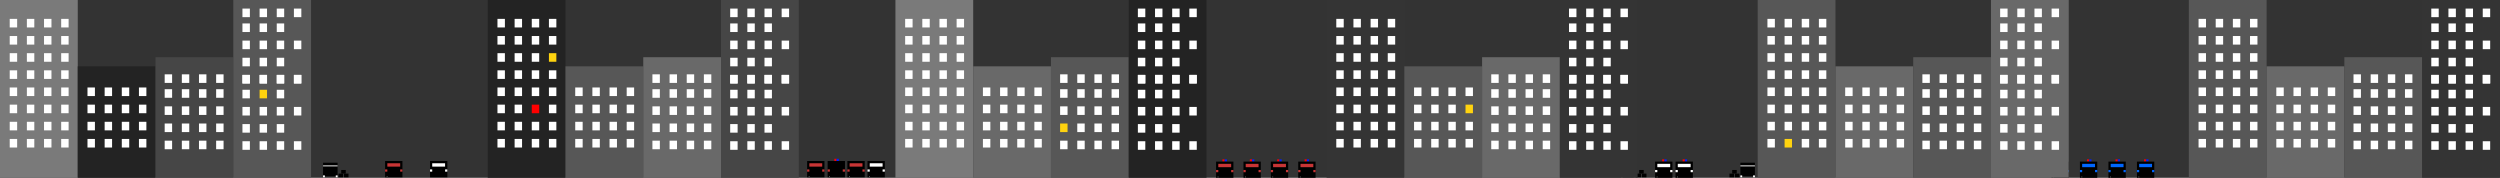 <svg width="14185" height="1009" viewBox="0 0 14185 1009" fill="none" xmlns="http://www.w3.org/2000/svg">
<rect x="0" y="0" width="14185" height="1009" fill="#333333" stroke="none"/>
<rect x="2449.29" y="999.321" width="3.172" height="3.172" fill="white"/>
<rect x="2185.05" y="913.687" width="98.321" height="91.978" fill="black"/>
<rect x="2440" y="913.687" width="98.321" height="91.978" fill="black"/>
<rect x="2185.05" y="961.262" width="12.687" height="12.687" fill="#C83535"/>
<rect x="2194.57" y="999.321" width="3.172" height="3.172" fill="white"/>
<rect x="2270.69" y="961.262" width="12.687" height="12.687" fill="#C83535"/>
<rect x="2197.74" y="926.373" width="72.948" height="19.03" fill="#C83535"/>
<rect x="4579.66" y="913.687" width="98.321" height="91.978" fill="black"/>
<rect x="4579.66" y="961.262" width="12.687" height="12.687" fill="#C83535"/>
<rect x="4589.17" y="999.321" width="3.172" height="3.172" fill="white"/>
<rect x="4665.29" y="961.262" width="12.687" height="12.687" fill="#C83535"/>
<rect x="4592.34" y="926.373" width="72.948" height="19.03" fill="#C83535"/>
<rect x="4708.69" y="926.373" width="72.948" height="19.03" fill="#C83535"/>
<rect x="4696" y="913.687" width="98.321" height="91.978" fill="black"/>
<rect x="4696" y="961.262" width="12.687" height="12.687" fill="#C83535"/>
<rect x="4734.06" y="901" width="12.687" height="12.687" fill="#FF0000"/>
<rect x="6936.06" y="904.172" width="12.687" height="12.687" fill="#FF0000"/>
<rect x="7091.47" y="904.172" width="12.687" height="12.687" fill="#FF0000"/>
<rect x="7246.88" y="904.172" width="12.687" height="12.687" fill="#FF0000"/>
<rect x="7402.29" y="904.172" width="12.687" height="12.687" fill="#FF0000"/>
<rect x="9431.29" y="904.172" width="12.687" height="12.687" fill="#FF0000"/>
<rect x="9547.22" y="904.172" width="12.687" height="12.687" fill="#FF0000"/>
<rect x="11680" y="904.172" width="12.687" height="12.687" fill="#FF0000"/>
<rect x="11841.7" y="904.172" width="12.687" height="12.687" fill="#FF0000"/>
<rect x="12003.5" y="904.172" width="12.687" height="12.687" fill="#FF0000"/>
<rect x="12165.3" y="904.172" width="12.687" height="12.687" fill="#FF0000"/>
<rect x="4705.51" y="999.321" width="3.172" height="3.172" fill="white"/>
<rect x="4781.63" y="961.262" width="12.687" height="12.687" fill="#C83535"/>
<rect x="4746.75" y="901" width="12.687" height="12.687" fill="#0022FF"/>
<rect x="6948.75" y="904.172" width="12.687" height="12.687" fill="#0022FF"/>
<rect x="7104.16" y="904.172" width="12.687" height="12.687" fill="#0022FF"/>
<rect x="7259.57" y="904.172" width="12.687" height="12.687" fill="#0022FF"/>
<rect x="7414.98" y="904.172" width="12.687" height="12.687" fill="#0022FF"/>
<rect x="9443.97" y="904.172" width="12.687" height="12.687" fill="#0022FF"/>
<rect x="9559.91" y="904.172" width="12.687" height="12.687" fill="#0022FF"/>
<rect x="11692.7" y="904.172" width="12.687" height="12.687" fill="#0022FF"/>
<rect x="11854.4" y="904.172" width="12.687" height="12.687" fill="#0022FF"/>
<rect x="12016.2" y="904.172" width="12.687" height="12.687" fill="#0022FF"/>
<rect x="12177.9" y="904.172" width="12.687" height="12.687" fill="#0022FF"/>
<rect x="4808.02" y="913.687" width="98.321" height="91.978" fill="black"/>
<rect x="4808.02" y="961.262" width="12.687" height="12.687" fill="#C83535"/>
<rect x="4817.53" y="999.321" width="3.172" height="3.172" fill="white"/>
<rect x="4893.65" y="961.262" width="12.687" height="12.687" fill="#C83535"/>
<rect x="4820.7" y="926.373" width="72.948" height="19.03" fill="#C83535"/>
<rect x="4922.2" y="913.687" width="98.321" height="91.978" fill="black"/>
<rect x="4922.2" y="961.262" width="12.687" height="12.687" fill="white"/>
<rect x="4931.71" y="999.321" width="3.172" height="3.172" fill="white"/>
<rect x="5007.83" y="961.262" width="12.687" height="12.687" fill="white"/>
<rect x="4934.88" y="926.373" width="72.948" height="19.03" fill="white"/>
<rect x="6900" y="916.858" width="98.321" height="91.978" fill="black"/>
<rect x="6900" y="964.433" width="12.687" height="12.687" fill="#C83535"/>
<rect x="6909.52" y="1002.49" width="3.172" height="3.172" fill="white"/>
<rect x="6985.64" y="964.433" width="12.687" height="12.687" fill="#C83535"/>
<rect x="6912.69" y="929.545" width="72.948" height="19.03" fill="#C83535"/>
<rect x="7055.41" y="916.858" width="98.321" height="91.978" fill="black"/>
<rect x="7055.41" y="964.433" width="12.687" height="12.687" fill="#C83535"/>
<rect x="7064.93" y="1002.49" width="3.172" height="3.172" fill="white"/>
<rect x="7141.05" y="964.433" width="12.687" height="12.687" fill="#C83535"/>
<rect x="7068.1" y="929.545" width="72.948" height="19.03" fill="#C83535"/>
<rect x="7210.82" y="916.858" width="98.321" height="91.978" fill="black"/>
<rect x="7210.82" y="964.433" width="12.687" height="12.687" fill="#C83535"/>
<rect x="7220.34" y="1002.49" width="3.172" height="3.172" fill="white"/>
<rect x="7296.46" y="964.433" width="12.687" height="12.687" fill="#C83535"/>
<rect x="7223.51" y="929.545" width="72.948" height="19.03" fill="#C83535"/>
<rect x="7366.23" y="916.858" width="98.321" height="91.978" fill="black"/>
<rect x="7366.23" y="964.433" width="12.687" height="12.687" fill="#C83535"/>
<rect x="7375.75" y="1002.49" width="3.172" height="3.172" fill="white"/>
<rect x="7451.87" y="964.433" width="12.687" height="12.687" fill="#C83535"/>
<rect x="7378.92" y="929.545" width="72.948" height="19.03" fill="#C83535"/>
<rect x="9391.06" y="916.858" width="98.321" height="91.978" fill="black"/>
<rect x="9391.06" y="964.433" width="12.687" height="12.687" fill="white"/>
<rect x="9400.58" y="1002.49" width="3.172" height="3.172" fill="white"/>
<rect x="9476.7" y="964.433" width="12.687" height="12.687" fill="white"/>
<rect x="9403.75" y="929.545" width="72.948" height="19.03" fill="white"/>
<rect x="9507" y="916.858" width="98.321" height="91.978" fill="black"/>
<rect x="9507" y="964.433" width="12.687" height="12.687" fill="white"/>
<rect x="9516.51" y="1002.49" width="3.172" height="3.172" fill="white"/>
<rect x="9592.63" y="964.433" width="12.687" height="12.687" fill="white"/>
<rect x="9519.69" y="929.545" width="72.948" height="19.03" fill="white"/>
<rect x="11639.8" y="916.858" width="98.321" height="91.978" fill="black"/>
<rect x="11639.8" y="964.434" width="12.687" height="12.687" fill="#0066FF"/>
<rect x="11649.3" y="1002.49" width="3.172" height="3.172" fill="white"/>
<rect x="11725.4" y="964.434" width="12.687" height="12.687" fill="#0066FF"/>
<rect x="11652.5" y="929.545" width="72.948" height="19.03" fill="#0066FF"/>
<rect x="11801.5" y="916.858" width="98.321" height="91.978" fill="black"/>
<rect x="11801.5" y="964.434" width="12.687" height="12.687" fill="#0066FF"/>
<rect x="11811" y="1002.49" width="3.172" height="3.172" fill="white"/>
<rect x="11887.2" y="964.434" width="12.687" height="12.687" fill="#0066FF"/>
<rect x="11814.2" y="929.545" width="72.948" height="19.03" fill="#0066FF"/>
<rect x="11963.3" y="916.858" width="98.321" height="91.978" fill="black"/>
<rect x="11963.3" y="964.433" width="12.687" height="12.687" fill="#0066FF"/>
<rect x="11972.8" y="1002.49" width="3.172" height="3.172" fill="white"/>
<rect x="12048.9" y="964.433" width="12.687" height="12.687" fill="#0066FF"/>
<rect x="11976" y="929.545" width="72.948" height="19.03" fill="#0066FF"/>
<rect x="12125" y="916.858" width="98.321" height="91.978" fill="black"/>
<rect x="12125" y="964.434" width="12.687" height="12.687" fill="#0066FF"/>
<rect x="12134.5" y="1002.49" width="3.172" height="3.172" fill="white"/>
<rect x="12210.7" y="964.434" width="12.687" height="12.687" fill="#0066FF"/>
<rect x="12137.7" y="929.545" width="72.948" height="19.03" fill="#0066FF"/>
<rect x="2452.46" y="926.373" width="72.948" height="19.03" fill="white"/>
<rect x="1833" y="923.202" width="82.463" height="77.309" fill="black"/>
<rect x="1833" y="995.357" width="10.308" height="10.308" fill="white"/>
<rect x="1905.16" y="995.357" width="10.308" height="10.308" fill="white"/>
<rect x="1833" y="938.664" width="82.463" height="5.154" fill="white"/>
<rect x="1920.62" y="985.049" width="25.77" height="20.616" fill="black"/>
<rect x="1951.54" y="985.049" width="25.77" height="20.616" fill="black"/>
<rect x="1936.08" y="964.433" width="25.77" height="20.616" fill="black"/>
<rect width="82.463" height="77.309" transform="matrix(-1 0 0 1 9957.31 923.202)" fill="black"/>
<rect width="10.308" height="10.308" transform="matrix(-1 0 0 1 9957.31 995.357)" fill="white"/>
<rect width="10.308" height="10.308" transform="matrix(-1 0 0 1 9885.15 995.357)" fill="white"/>
<rect width="82.463" height="5.154" transform="matrix(-1 0 0 1 9957.31 938.664)" fill="white"/>
<rect width="25.77" height="20.616" transform="matrix(-1 0 0 1 9869.69 985.049)" fill="black"/>
<rect width="25.77" height="20.616" transform="matrix(-1 0 0 1 9838.77 985.049)" fill="black"/>
<rect width="25.77" height="20.616" transform="matrix(-1 0 0 1 9854.23 964.433)" fill="black"/>
<rect x="9197.59" y="923.202" width="82.463" height="77.309" fill="black"/>
<rect x="9197.59" y="995.357" width="10.308" height="10.308" fill="white"/>
<rect x="9269.75" y="995.357" width="10.308" height="10.308" fill="white"/>
<rect x="9197.59" y="938.664" width="82.463" height="5.154" fill="white"/>
<rect x="9285.21" y="985.049" width="25.77" height="20.616" fill="black"/>
<rect x="9316.13" y="985.049" width="25.77" height="20.616" fill="black"/>
<rect x="9300.67" y="964.433" width="25.77" height="20.616" fill="black"/>
<rect x="2439.78" y="961.262" width="12.687" height="12.687" fill="white"/>
<rect x="2525.41" y="961.262" width="12.687" height="12.687" fill="white"/>
<rect width="441.235" height="1009" fill="#7A7A7A"/>
<rect x="2767.45" width="441.235" height="1009" fill="#232323"/>
<rect x="5080.69" width="441.235" height="1009" fill="#7A7A7A"/>
<rect x="7526.95" width="441.235" height="1009" fill="#343434"/>
<rect x="9973.2" width="441.235" height="1009" fill="#575757"/>
<rect x="12419.5" width="441.235" height="1009" fill="#575757"/>
<rect x="441.235" y="376.347" width="441.235" height="632.653" fill="#232323"/>
<rect x="3208.69" y="376.347" width="441.235" height="632.653" fill="#575757"/>
<rect x="5521.92" y="376.347" width="441.235" height="632.653" fill="#696969"/>
<rect x="7968.18" y="376.347" width="441.235" height="632.653" fill="#575757"/>
<rect x="10414.4" y="376.347" width="441.235" height="632.653" fill="#696969"/>
<rect x="12860.7" y="376.347" width="441.235" height="632.653" fill="#696969"/>
<rect x="882.47" y="324.438" width="441.235" height="684.563" fill="#464646"/>
<rect x="3649.92" y="324.438" width="441.235" height="684.563" fill="#696969"/>
<rect x="5963.16" y="324.438" width="441.235" height="684.563" fill="#575757"/>
<rect x="8409.42" y="324.438" width="441.235" height="684.563" fill="#696969"/>
<rect x="10855.7" y="324.438" width="441.235" height="684.563" fill="#575757"/>
<rect x="13301.9" y="324.438" width="441.235" height="684.563" fill="#575757"/>
<rect x="1323.7" width="441.235" height="1009" fill="#575757"/>
<rect x="4091.15" width="441.235" height="1009" fill="#464646"/>
<rect x="6404.39" width="441.235" height="1009" fill="#232323"/>
<rect x="8850.65" width="441.235" height="1009" fill="#343434"/>
<rect x="11296.9" width="441.235" height="1009" fill="#696969"/>
<rect x="13743.2" width="441.235" height="1009" fill="#343434"/>
<rect x="55.154" y="788.383" width="42.177" height="48.666" fill="white"/>
<rect x="2822.6" y="788.383" width="42.177" height="48.666" fill="white"/>
<rect x="5135.84" y="788.383" width="42.177" height="48.666" fill="white"/>
<rect x="7582.1" y="788.383" width="42.177" height="48.666" fill="white"/>
<rect x="10028.4" y="788.383" width="42.177" height="48.666" fill="white"/>
<rect x="12474.6" y="788.383" width="42.177" height="48.666" fill="white"/>
<rect x="496.389" y="788.383" width="42.177" height="48.666" fill="white"/>
<rect x="3263.84" y="788.383" width="42.177" height="48.666" fill="white"/>
<rect x="5577.08" y="788.383" width="42.177" height="48.666" fill="white"/>
<rect x="8023.33" y="788.383" width="42.177" height="48.666" fill="white"/>
<rect x="10469.6" y="788.383" width="42.177" height="48.666" fill="white"/>
<rect x="12915.8" y="788.383" width="42.177" height="48.666" fill="white"/>
<rect x="934.379" y="798.116" width="42.177" height="48.666" fill="white"/>
<rect x="3701.83" y="798.116" width="42.177" height="48.666" fill="white"/>
<rect x="6015.07" y="798.116" width="42.177" height="48.666" fill="white"/>
<rect x="8461.33" y="798.116" width="42.177" height="48.666" fill="white"/>
<rect x="10907.6" y="798.116" width="42.177" height="48.666" fill="white"/>
<rect x="13353.8" y="798.116" width="42.177" height="48.666" fill="white"/>
<rect x="1375.61" y="801.36" width="42.177" height="48.666" fill="white"/>
<rect x="4143.06" y="801.36" width="42.177" height="48.666" fill="white"/>
<rect x="6456.3" y="801.36" width="42.177" height="48.666" fill="white"/>
<rect x="8902.56" y="801.36" width="42.177" height="48.666" fill="white"/>
<rect x="11348.8" y="801.36" width="42.177" height="48.666" fill="white"/>
<rect x="13795.1" y="801.36" width="42.177" height="48.666" fill="white"/>
<rect x="1375.61" y="425.013" width="42.177" height="48.666" fill="white"/>
<rect x="4143.06" y="425.013" width="42.177" height="48.666" fill="white"/>
<rect x="6456.3" y="425.013" width="42.177" height="48.666" fill="white"/>
<rect x="8902.56" y="425.013" width="42.177" height="48.666" fill="white"/>
<rect x="11348.8" y="425.013" width="42.177" height="48.666" fill="white"/>
<rect x="13795.1" y="425.013" width="42.177" height="48.666" fill="white"/>
<rect x="55.154" y="691.052" width="42.177" height="48.666" fill="white"/>
<rect x="2822.6" y="691.052" width="42.177" height="48.666" fill="white"/>
<rect x="5135.84" y="691.052" width="42.177" height="48.666" fill="white"/>
<rect x="7582.1" y="691.052" width="42.177" height="48.666" fill="white"/>
<rect x="10028.4" y="691.052" width="42.177" height="48.666" fill="white"/>
<rect x="12474.6" y="691.052" width="42.177" height="48.666" fill="white"/>
<rect x="496.389" y="691.052" width="42.177" height="48.666" fill="white"/>
<rect x="3263.84" y="691.052" width="42.177" height="48.666" fill="white"/>
<rect x="5577.08" y="691.052" width="42.177" height="48.666" fill="white"/>
<rect x="8023.33" y="691.052" width="42.177" height="48.666" fill="white"/>
<rect x="10469.6" y="691.052" width="42.177" height="48.666" fill="white"/>
<rect x="12915.8" y="691.052" width="42.177" height="48.666" fill="white"/>
<rect x="934.379" y="700.785" width="42.177" height="48.666" fill="white"/>
<rect x="3701.83" y="700.785" width="42.177" height="48.666" fill="white"/>
<rect x="6015.07" y="700.785" width="42.177" height="48.666" fill="#FFD30F"/>
<rect x="8461.33" y="700.785" width="42.177" height="48.666" fill="white"/>
<rect x="10907.6" y="700.785" width="42.177" height="48.666" fill="white"/>
<rect x="13353.8" y="700.785" width="42.177" height="48.666" fill="white"/>
<rect x="1375.61" y="704.029" width="42.177" height="48.666" fill="white"/>
<rect x="4143.06" y="704.029" width="42.177" height="48.666" fill="white"/>
<rect x="6456.3" y="704.029" width="42.177" height="48.666" fill="white"/>
<rect x="8902.56" y="704.029" width="42.177" height="48.666" fill="white"/>
<rect x="11348.8" y="704.029" width="42.177" height="48.666" fill="white"/>
<rect x="13795.1" y="704.029" width="42.177" height="48.666" fill="white"/>
<rect x="1375.61" y="327.682" width="42.177" height="48.666" fill="white"/>
<rect x="4143.06" y="327.682" width="42.177" height="48.666" fill="white"/>
<rect x="6456.3" y="327.682" width="42.177" height="48.666" fill="white"/>
<rect x="8902.56" y="327.682" width="42.177" height="48.666" fill="white"/>
<rect x="11348.8" y="327.682" width="42.177" height="48.666" fill="white"/>
<rect x="13795.1" y="327.682" width="42.177" height="48.666" fill="white"/>
<rect x="55.154" y="593.72" width="42.177" height="48.666" fill="white"/>
<rect x="2822.6" y="593.72" width="42.177" height="48.666" fill="white"/>
<rect x="5135.84" y="593.72" width="42.177" height="48.666" fill="white"/>
<rect x="7582.1" y="593.72" width="42.177" height="48.666" fill="white"/>
<rect x="10028.4" y="593.72" width="42.177" height="48.666" fill="white"/>
<rect x="12474.6" y="593.72" width="42.177" height="48.666" fill="white"/>
<rect x="496.389" y="593.72" width="42.177" height="48.666" fill="white"/>
<rect x="3263.84" y="593.72" width="42.177" height="48.666" fill="white"/>
<rect x="5577.08" y="593.72" width="42.177" height="48.666" fill="white"/>
<rect x="8023.33" y="593.72" width="42.177" height="48.666" fill="white"/>
<rect x="10469.6" y="593.72" width="42.177" height="48.666" fill="white"/>
<rect x="12915.8" y="593.72" width="42.177" height="48.666" fill="white"/>
<rect x="934.379" y="603.453" width="42.177" height="48.666" fill="white"/>
<rect x="3701.83" y="603.453" width="42.177" height="48.666" fill="white"/>
<rect x="6015.07" y="603.453" width="42.177" height="48.666" fill="white"/>
<rect x="8461.33" y="603.453" width="42.177" height="48.666" fill="white"/>
<rect x="10907.6" y="603.453" width="42.177" height="48.666" fill="white"/>
<rect x="13353.8" y="603.453" width="42.177" height="48.666" fill="white"/>
<rect x="1375.61" y="606.698" width="42.177" height="48.666" fill="white"/>
<rect x="4143.06" y="606.698" width="42.177" height="48.666" fill="white"/>
<rect x="6456.3" y="606.698" width="42.177" height="48.666" fill="white"/>
<rect x="8902.56" y="606.698" width="42.177" height="48.666" fill="white"/>
<rect x="11348.8" y="606.698" width="42.177" height="48.666" fill="white"/>
<rect x="13795.1" y="606.698" width="42.177" height="48.666" fill="white"/>
<rect x="1375.61" y="230.351" width="42.177" height="48.666" fill="white"/>
<rect x="4143.06" y="230.351" width="42.177" height="48.666" fill="white"/>
<rect x="6456.3" y="230.351" width="42.177" height="48.666" fill="white"/>
<rect x="8902.56" y="230.351" width="42.177" height="48.666" fill="white"/>
<rect x="11348.8" y="230.351" width="42.177" height="48.666" fill="white"/>
<rect x="13795.1" y="230.351" width="42.177" height="48.666" fill="white"/>
<rect x="55.154" y="496.389" width="42.177" height="48.666" fill="white"/>
<rect x="2822.6" y="496.389" width="42.177" height="48.666" fill="white"/>
<rect x="5135.84" y="496.389" width="42.177" height="48.666" fill="white"/>
<rect x="7582.1" y="496.389" width="42.177" height="48.666" fill="white"/>
<rect x="10028.4" y="496.389" width="42.177" height="48.666" fill="white"/>
<rect x="12474.6" y="496.389" width="42.177" height="48.666" fill="white"/>
<rect x="496.389" y="496.389" width="42.177" height="48.666" fill="white"/>
<rect x="3263.84" y="496.389" width="42.177" height="48.666" fill="white"/>
<rect x="5577.08" y="496.389" width="42.177" height="48.666" fill="white"/>
<rect x="8023.33" y="496.389" width="42.177" height="48.666" fill="white"/>
<rect x="10469.6" y="496.389" width="42.177" height="48.666" fill="white"/>
<rect x="12915.8" y="496.389" width="42.177" height="48.666" fill="white"/>
<rect x="934.379" y="506.122" width="42.177" height="48.666" fill="white"/>
<rect x="3701.83" y="506.122" width="42.177" height="48.666" fill="white"/>
<rect x="6015.07" y="506.122" width="42.177" height="48.666" fill="white"/>
<rect x="8461.33" y="506.122" width="42.177" height="48.666" fill="white"/>
<rect x="10907.6" y="506.122" width="42.177" height="48.666" fill="white"/>
<rect x="13353.8" y="506.122" width="42.177" height="48.666" fill="white"/>
<rect x="1375.61" y="509.367" width="42.177" height="48.666" fill="white"/>
<rect x="4143.06" y="509.367" width="42.177" height="48.666" fill="white"/>
<rect x="6456.3" y="509.367" width="42.177" height="48.666" fill="white"/>
<rect x="8902.56" y="509.367" width="42.177" height="48.666" fill="white"/>
<rect x="11348.8" y="509.367" width="42.177" height="48.666" fill="white"/>
<rect x="13795.1" y="509.367" width="42.177" height="48.666" fill="white"/>
<rect x="1375.61" y="133.019" width="42.177" height="48.666" fill="white"/>
<rect x="4143.06" y="133.019" width="42.177" height="48.666" fill="white"/>
<rect x="6456.3" y="133.019" width="42.177" height="48.666" fill="white"/>
<rect x="8902.56" y="133.019" width="42.177" height="48.666" fill="white"/>
<rect x="11348.8" y="133.019" width="42.177" height="48.666" fill="white"/>
<rect x="13795.1" y="133.019" width="42.177" height="48.666" fill="white"/>
<rect x="934.379" y="421.769" width="42.177" height="48.666" fill="white"/>
<rect x="3701.83" y="421.769" width="42.177" height="48.666" fill="white"/>
<rect x="6015.07" y="421.769" width="42.177" height="48.666" fill="white"/>
<rect x="8461.33" y="421.769" width="42.177" height="48.666" fill="white"/>
<rect x="10907.6" y="421.769" width="42.177" height="48.666" fill="white"/>
<rect x="13353.8" y="421.769" width="42.177" height="48.666" fill="white"/>
<rect x="1375.61" y="425.013" width="42.177" height="48.666" fill="white"/>
<rect x="4143.06" y="425.013" width="42.177" height="48.666" fill="white"/>
<rect x="6456.3" y="425.013" width="42.177" height="48.666" fill="white"/>
<rect x="8902.56" y="425.013" width="42.177" height="48.666" fill="white"/>
<rect x="11348.8" y="425.013" width="42.177" height="48.666" fill="white"/>
<rect x="13795.1" y="425.013" width="42.177" height="48.666" fill="white"/>
<rect x="1375.61" y="48.666" width="42.177" height="48.666" fill="white"/>
<rect x="4143.06" y="48.666" width="42.177" height="48.666" fill="white"/>
<rect x="6456.3" y="48.666" width="42.177" height="48.666" fill="white"/>
<rect x="8902.56" y="48.666" width="42.177" height="48.666" fill="white"/>
<rect x="11348.8" y="48.666" width="42.177" height="48.666" fill="white"/>
<rect x="13795.1" y="48.666" width="42.177" height="48.666" fill="white"/>
<rect x="55.154" y="399.058" width="42.177" height="48.666" fill="white"/>
<rect x="2822.6" y="399.058" width="42.177" height="48.666" fill="white"/>
<rect x="5135.84" y="399.058" width="42.177" height="48.666" fill="white"/>
<rect x="7582.1" y="399.058" width="42.177" height="48.666" fill="white"/>
<rect x="10028.4" y="399.058" width="42.177" height="48.666" fill="white"/>
<rect x="12474.6" y="399.058" width="42.177" height="48.666" fill="white"/>
<rect x="55.154" y="301.727" width="42.177" height="48.666" fill="white"/>
<rect x="2822.6" y="301.727" width="42.177" height="48.666" fill="white"/>
<rect x="5135.84" y="301.727" width="42.177" height="48.666" fill="white"/>
<rect x="7582.1" y="301.727" width="42.177" height="48.666" fill="white"/>
<rect x="10028.4" y="301.727" width="42.177" height="48.666" fill="white"/>
<rect x="12474.6" y="301.727" width="42.177" height="48.666" fill="white"/>
<rect x="55.154" y="204.396" width="42.177" height="48.666" fill="white"/>
<rect x="2822.6" y="204.396" width="42.177" height="48.666" fill="white"/>
<rect x="5135.84" y="204.396" width="42.177" height="48.666" fill="white"/>
<rect x="7582.1" y="204.396" width="42.177" height="48.666" fill="white"/>
<rect x="10028.4" y="204.396" width="42.177" height="48.666" fill="white"/>
<rect x="12474.6" y="204.396" width="42.177" height="48.666" fill="white"/>
<rect x="55.154" y="107.064" width="42.177" height="48.666" fill="white"/>
<rect x="2822.6" y="107.064" width="42.177" height="48.666" fill="white"/>
<rect x="5135.84" y="107.064" width="42.177" height="48.666" fill="white"/>
<rect x="7582.1" y="107.064" width="42.177" height="48.666" fill="white"/>
<rect x="10028.4" y="107.064" width="42.177" height="48.666" fill="white"/>
<rect x="12474.6" y="107.064" width="42.177" height="48.666" fill="white"/>
<rect x="152.486" y="788.383" width="42.177" height="48.666" fill="white"/>
<rect x="2919.94" y="788.383" width="42.177" height="48.666" fill="white"/>
<rect x="5233.17" y="788.383" width="42.177" height="48.666" fill="white"/>
<rect x="7679.43" y="788.383" width="42.177" height="48.666" fill="white"/>
<rect x="10125.7" y="788.383" width="42.177" height="48.666" fill="#FFD30F"/>
<rect x="12571.9" y="788.383" width="42.177" height="48.666" fill="white"/>
<rect x="593.721" y="788.383" width="42.177" height="48.666" fill="white"/>
<rect x="3361.17" y="788.383" width="42.177" height="48.666" fill="white"/>
<rect x="5674.41" y="788.383" width="42.177" height="48.666" fill="white"/>
<rect x="8120.67" y="788.383" width="42.177" height="48.666" fill="white"/>
<rect x="10566.9" y="788.383" width="42.177" height="48.666" fill="white"/>
<rect x="13013.2" y="788.383" width="42.177" height="48.666" fill="white"/>
<rect x="1031.71" y="798.116" width="42.177" height="48.666" fill="white"/>
<rect x="3799.16" y="798.116" width="42.177" height="48.666" fill="white"/>
<rect x="6112.4" y="798.116" width="42.177" height="48.666" fill="white"/>
<rect x="8558.66" y="798.116" width="42.177" height="48.666" fill="white"/>
<rect x="11004.9" y="798.116" width="42.177" height="48.666" fill="white"/>
<rect x="13451.2" y="798.116" width="42.177" height="48.666" fill="white"/>
<rect x="1472.95" y="801.36" width="42.177" height="48.666" fill="white"/>
<rect x="4240.4" y="801.36" width="42.177" height="48.666" fill="white"/>
<rect x="6553.63" y="801.36" width="42.177" height="48.666" fill="white"/>
<rect x="8999.89" y="801.36" width="42.177" height="48.666" fill="white"/>
<rect x="11446.1" y="801.36" width="42.177" height="48.666" fill="white"/>
<rect x="13892.4" y="801.36" width="42.177" height="48.666" fill="white"/>
<rect x="1472.95" y="425.013" width="42.177" height="48.666" fill="white"/>
<rect x="4240.4" y="425.013" width="42.177" height="48.666" fill="white"/>
<rect x="6553.63" y="425.013" width="42.177" height="48.666" fill="white"/>
<rect x="8999.89" y="425.013" width="42.177" height="48.666" fill="white"/>
<rect x="11446.1" y="425.013" width="42.177" height="48.666" fill="white"/>
<rect x="13892.4" y="425.013" width="42.177" height="48.666" fill="white"/>
<rect x="152.486" y="691.052" width="42.177" height="48.666" fill="white"/>
<rect x="2919.94" y="691.052" width="42.177" height="48.666" fill="white"/>
<rect x="5233.17" y="691.052" width="42.177" height="48.666" fill="white"/>
<rect x="7679.43" y="691.052" width="42.177" height="48.666" fill="white"/>
<rect x="10125.7" y="691.052" width="42.177" height="48.666" fill="white"/>
<rect x="12571.9" y="691.052" width="42.177" height="48.666" fill="white"/>
<rect x="593.721" y="691.052" width="42.177" height="48.666" fill="white"/>
<rect x="3361.17" y="691.052" width="42.177" height="48.666" fill="white"/>
<rect x="5674.41" y="691.052" width="42.177" height="48.666" fill="white"/>
<rect x="8120.67" y="691.052" width="42.177" height="48.666" fill="white"/>
<rect x="10566.9" y="691.052" width="42.177" height="48.666" fill="white"/>
<rect x="13013.2" y="691.052" width="42.177" height="48.666" fill="white"/>
<rect x="1031.71" y="700.785" width="42.177" height="48.666" fill="white"/>
<rect x="3799.16" y="700.785" width="42.177" height="48.666" fill="white"/>
<rect x="6112.4" y="700.785" width="42.177" height="48.666" fill="white"/>
<rect x="8558.66" y="700.785" width="42.177" height="48.666" fill="white"/>
<rect x="11004.9" y="700.785" width="42.177" height="48.666" fill="white"/>
<rect x="13451.2" y="700.785" width="42.177" height="48.666" fill="white"/>
<rect x="1472.95" y="704.029" width="42.177" height="48.666" fill="white"/>
<rect x="4240.4" y="704.029" width="42.177" height="48.666" fill="white"/>
<rect x="6553.63" y="704.029" width="42.177" height="48.666" fill="white"/>
<rect x="8999.89" y="704.029" width="42.177" height="48.666" fill="white"/>
<rect x="11446.1" y="704.029" width="42.177" height="48.666" fill="white"/>
<rect x="13892.4" y="704.029" width="42.177" height="48.666" fill="white"/>
<rect x="1472.95" y="327.682" width="42.177" height="48.666" fill="white"/>
<rect x="4240.4" y="327.682" width="42.177" height="48.666" fill="white"/>
<rect x="6553.63" y="327.682" width="42.177" height="48.666" fill="white"/>
<rect x="8999.89" y="327.682" width="42.177" height="48.666" fill="white"/>
<rect x="11446.1" y="327.682" width="42.177" height="48.666" fill="white"/>
<rect x="13892.4" y="327.682" width="42.177" height="48.666" fill="white"/>
<rect x="152.486" y="593.72" width="42.177" height="48.666" fill="white"/>
<rect x="2919.94" y="593.72" width="42.177" height="48.666" fill="white"/>
<rect x="5233.17" y="593.72" width="42.177" height="48.666" fill="white"/>
<rect x="7679.43" y="593.72" width="42.177" height="48.666" fill="white"/>
<rect x="10125.7" y="593.72" width="42.177" height="48.666" fill="white"/>
<rect x="12571.9" y="593.72" width="42.177" height="48.666" fill="white"/>
<rect x="593.721" y="593.72" width="42.177" height="48.666" fill="white"/>
<rect x="3361.17" y="593.72" width="42.177" height="48.666" fill="white"/>
<rect x="5674.41" y="593.72" width="42.177" height="48.666" fill="white"/>
<rect x="8120.67" y="593.72" width="42.177" height="48.666" fill="white"/>
<rect x="10566.9" y="593.72" width="42.177" height="48.666" fill="white"/>
<rect x="13013.2" y="593.72" width="42.177" height="48.666" fill="white"/>
<rect x="1031.71" y="603.453" width="42.177" height="48.666" fill="white"/>
<rect x="3799.16" y="603.453" width="42.177" height="48.666" fill="white"/>
<rect x="6112.4" y="603.453" width="42.177" height="48.666" fill="white"/>
<rect x="8558.66" y="603.453" width="42.177" height="48.666" fill="white"/>
<rect x="11004.9" y="603.453" width="42.177" height="48.666" fill="white"/>
<rect x="13451.2" y="603.453" width="42.177" height="48.666" fill="white"/>
<rect x="1472.95" y="606.698" width="42.177" height="48.666" fill="white"/>
<rect x="4240.4" y="606.698" width="42.177" height="48.666" fill="white"/>
<rect x="6553.63" y="606.698" width="42.177" height="48.666" fill="white"/>
<rect x="8999.89" y="606.698" width="42.177" height="48.666" fill="white"/>
<rect x="11446.1" y="606.698" width="42.177" height="48.666" fill="white"/>
<rect x="13892.4" y="606.698" width="42.177" height="48.666" fill="white"/>
<rect x="1472.95" y="230.351" width="42.177" height="48.666" fill="white"/>
<rect x="4240.4" y="230.351" width="42.177" height="48.666" fill="white"/>
<rect x="6553.63" y="230.351" width="42.177" height="48.666" fill="white"/>
<rect x="8999.89" y="230.351" width="42.177" height="48.666" fill="white"/>
<rect x="11446.1" y="230.351" width="42.177" height="48.666" fill="white"/>
<rect x="13892.4" y="230.351" width="42.177" height="48.666" fill="white"/>
<rect x="152.486" y="496.389" width="42.177" height="48.666" fill="white"/>
<rect x="2919.94" y="496.389" width="42.177" height="48.666" fill="white"/>
<rect x="5233.17" y="496.389" width="42.177" height="48.666" fill="white"/>
<rect x="7679.43" y="496.389" width="42.177" height="48.666" fill="white"/>
<rect x="10125.7" y="496.389" width="42.177" height="48.666" fill="white"/>
<rect x="12571.9" y="496.389" width="42.177" height="48.666" fill="white"/>
<rect x="593.721" y="496.389" width="42.177" height="48.666" fill="white"/>
<rect x="3361.17" y="496.389" width="42.177" height="48.666" fill="white"/>
<rect x="5674.41" y="496.389" width="42.177" height="48.666" fill="white"/>
<rect x="8120.67" y="496.389" width="42.177" height="48.666" fill="white"/>
<rect x="10566.9" y="496.389" width="42.177" height="48.666" fill="white"/>
<rect x="13013.2" y="496.389" width="42.177" height="48.666" fill="white"/>
<rect x="1031.71" y="506.122" width="42.177" height="48.666" fill="white"/>
<rect x="3799.16" y="506.122" width="42.177" height="48.666" fill="white"/>
<rect x="6112.4" y="506.122" width="42.177" height="48.666" fill="white"/>
<rect x="8558.66" y="506.122" width="42.177" height="48.666" fill="white"/>
<rect x="11004.9" y="506.122" width="42.177" height="48.666" fill="white"/>
<rect x="13451.2" y="506.122" width="42.177" height="48.666" fill="white"/>
<rect x="1472.95" y="509.367" width="42.177" height="48.666" fill="#FFD30F"/>
<rect x="4240.4" y="509.367" width="42.177" height="48.666" fill="white"/>
<rect x="6553.63" y="509.367" width="42.177" height="48.666" fill="white"/>
<rect x="8999.89" y="509.367" width="42.177" height="48.666" fill="white"/>
<rect x="11446.1" y="509.367" width="42.177" height="48.666" fill="white"/>
<rect x="13892.4" y="509.367" width="42.177" height="48.666" fill="white"/>
<rect x="1472.95" y="133.019" width="42.177" height="48.666" fill="white"/>
<rect x="4240.4" y="133.019" width="42.177" height="48.666" fill="white"/>
<rect x="6553.63" y="133.019" width="42.177" height="48.666" fill="white"/>
<rect x="8999.89" y="133.019" width="42.177" height="48.666" fill="white"/>
<rect x="11446.1" y="133.019" width="42.177" height="48.666" fill="white"/>
<rect x="13892.4" y="133.019" width="42.177" height="48.666" fill="white"/>
<rect x="1031.71" y="421.769" width="42.177" height="48.666" fill="white"/>
<rect x="3799.16" y="421.769" width="42.177" height="48.666" fill="white"/>
<rect x="6112.4" y="421.769" width="42.177" height="48.666" fill="white"/>
<rect x="8558.66" y="421.769" width="42.177" height="48.666" fill="white"/>
<rect x="11004.9" y="421.769" width="42.177" height="48.666" fill="white"/>
<rect x="13451.2" y="421.769" width="42.177" height="48.666" fill="white"/>
<rect x="1472.95" y="425.013" width="42.177" height="48.666" fill="white"/>
<rect x="4240.4" y="425.013" width="42.177" height="48.666" fill="white"/>
<rect x="6553.63" y="425.013" width="42.177" height="48.666" fill="white"/>
<rect x="8999.89" y="425.013" width="42.177" height="48.666" fill="white"/>
<rect x="11446.1" y="425.013" width="42.177" height="48.666" fill="white"/>
<rect x="13892.4" y="425.013" width="42.177" height="48.666" fill="white"/>
<rect x="1472.95" y="48.666" width="42.177" height="48.666" fill="white"/>
<rect x="4240.4" y="48.666" width="42.177" height="48.666" fill="white"/>
<rect x="6553.63" y="48.666" width="42.177" height="48.666" fill="white"/>
<rect x="8999.89" y="48.666" width="42.177" height="48.666" fill="white"/>
<rect x="11446.1" y="48.666" width="42.177" height="48.666" fill="white"/>
<rect x="13892.4" y="48.666" width="42.177" height="48.666" fill="white"/>
<rect x="152.486" y="399.058" width="42.177" height="48.666" fill="white"/>
<rect x="2919.94" y="399.058" width="42.177" height="48.666" fill="white"/>
<rect x="5233.17" y="399.058" width="42.177" height="48.666" fill="white"/>
<rect x="7679.43" y="399.058" width="42.177" height="48.666" fill="white"/>
<rect x="10125.7" y="399.058" width="42.177" height="48.666" fill="white"/>
<rect x="12571.9" y="399.058" width="42.177" height="48.666" fill="white"/>
<rect x="152.486" y="301.727" width="42.177" height="48.666" fill="white"/>
<rect x="2919.94" y="301.727" width="42.177" height="48.666" fill="white"/>
<rect x="5233.17" y="301.727" width="42.177" height="48.666" fill="white"/>
<rect x="7679.43" y="301.727" width="42.177" height="48.666" fill="white"/>
<rect x="10125.7" y="301.727" width="42.177" height="48.666" fill="white"/>
<rect x="12571.9" y="301.727" width="42.177" height="48.666" fill="white"/>
<rect x="152.486" y="204.396" width="42.177" height="48.666" fill="white"/>
<rect x="2919.94" y="204.396" width="42.177" height="48.666" fill="white"/>
<rect x="5233.17" y="204.396" width="42.177" height="48.666" fill="white"/>
<rect x="7679.43" y="204.396" width="42.177" height="48.666" fill="white"/>
<rect x="10125.7" y="204.396" width="42.177" height="48.666" fill="white"/>
<rect x="12571.9" y="204.396" width="42.177" height="48.666" fill="white"/>
<rect x="152.486" y="107.064" width="42.177" height="48.666" fill="white"/>
<rect x="2919.94" y="107.064" width="42.177" height="48.666" fill="white"/>
<rect x="5233.17" y="107.064" width="42.177" height="48.666" fill="white"/>
<rect x="7679.43" y="107.064" width="42.177" height="48.666" fill="white"/>
<rect x="10125.7" y="107.064" width="42.177" height="48.666" fill="white"/>
<rect x="12571.9" y="107.064" width="42.177" height="48.666" fill="white"/>
<rect x="249.817" y="788.383" width="42.177" height="48.666" fill="white"/>
<rect x="3017.27" y="788.383" width="42.177" height="48.666" fill="white"/>
<rect x="5330.51" y="788.383" width="42.177" height="48.666" fill="white"/>
<rect x="7776.76" y="788.383" width="42.177" height="48.666" fill="white"/>
<rect x="10223" y="788.383" width="42.177" height="48.666" fill="white"/>
<rect x="12669.3" y="788.383" width="42.177" height="48.666" fill="white"/>
<rect x="691.052" y="788.383" width="42.177" height="48.666" fill="white"/>
<rect x="3458.5" y="788.383" width="42.177" height="48.666" fill="white"/>
<rect x="5771.74" y="788.383" width="42.177" height="48.666" fill="white"/>
<rect x="8218" y="788.383" width="42.177" height="48.666" fill="white"/>
<rect x="10664.3" y="788.383" width="42.177" height="48.666" fill="white"/>
<rect x="13110.5" y="788.383" width="42.177" height="48.666" fill="white"/>
<rect x="1129.04" y="798.116" width="42.177" height="48.666" fill="white"/>
<rect x="3896.49" y="798.116" width="42.177" height="48.666" fill="white"/>
<rect x="6209.73" y="798.116" width="42.177" height="48.666" fill="white"/>
<rect x="8655.99" y="798.116" width="42.177" height="48.666" fill="white"/>
<rect x="11102.2" y="798.116" width="42.177" height="48.666" fill="white"/>
<rect x="13548.5" y="798.116" width="42.177" height="48.666" fill="white"/>
<rect x="1570.28" y="801.36" width="42.177" height="48.666" fill="white"/>
<rect x="4337.73" y="801.36" width="42.177" height="48.666" fill="white"/>
<rect x="6650.96" y="801.36" width="42.177" height="48.666" fill="white"/>
<rect x="9097.22" y="801.36" width="42.177" height="48.666" fill="white"/>
<rect x="11543.5" y="801.36" width="42.177" height="48.666" fill="white"/>
<rect x="13989.7" y="801.36" width="42.177" height="48.666" fill="white"/>
<rect x="1570.28" y="425.013" width="42.177" height="48.666" fill="white"/>
<rect x="4337.73" y="425.013" width="42.177" height="48.666" fill="white"/>
<rect x="6650.96" y="425.013" width="42.177" height="48.666" fill="white"/>
<rect x="9097.22" y="425.013" width="42.177" height="48.666" fill="white"/>
<rect x="11543.5" y="425.013" width="42.177" height="48.666" fill="white"/>
<rect x="13989.7" y="425.013" width="42.177" height="48.666" fill="white"/>
<rect x="249.817" y="691.052" width="42.177" height="48.666" fill="white"/>
<rect x="3017.27" y="691.052" width="42.177" height="48.666" fill="white"/>
<rect x="5330.51" y="691.052" width="42.177" height="48.666" fill="white"/>
<rect x="7776.76" y="691.052" width="42.177" height="48.666" fill="white"/>
<rect x="10223" y="691.052" width="42.177" height="48.666" fill="white"/>
<rect x="12669.3" y="691.052" width="42.177" height="48.666" fill="white"/>
<rect x="691.052" y="691.052" width="42.177" height="48.666" fill="white"/>
<rect x="3458.5" y="691.052" width="42.177" height="48.666" fill="white"/>
<rect x="5771.74" y="691.052" width="42.177" height="48.666" fill="white"/>
<rect x="8218" y="691.052" width="42.177" height="48.666" fill="white"/>
<rect x="10664.3" y="691.052" width="42.177" height="48.666" fill="white"/>
<rect x="13110.5" y="691.052" width="42.177" height="48.666" fill="white"/>
<rect x="1129.04" y="700.785" width="42.177" height="48.666" fill="white"/>
<rect x="3896.49" y="700.785" width="42.177" height="48.666" fill="white"/>
<rect x="6209.73" y="700.785" width="42.177" height="48.666" fill="white"/>
<rect x="8655.99" y="700.785" width="42.177" height="48.666" fill="white"/>
<rect x="11102.2" y="700.785" width="42.177" height="48.666" fill="white"/>
<rect x="13548.5" y="700.785" width="42.177" height="48.666" fill="white"/>
<rect x="1570.28" y="704.029" width="42.177" height="48.666" fill="white"/>
<rect x="4337.73" y="704.029" width="42.177" height="48.666" fill="white"/>
<rect x="6650.96" y="704.029" width="42.177" height="48.666" fill="white"/>
<rect x="9097.22" y="704.029" width="42.177" height="48.666" fill="white"/>
<rect x="11543.5" y="704.029" width="42.177" height="48.666" fill="white"/>
<rect x="13989.7" y="704.029" width="42.177" height="48.666" fill="white"/>
<rect x="1570.28" y="327.682" width="42.177" height="48.666" fill="white"/>
<rect x="4337.73" y="327.682" width="42.177" height="48.666" fill="white"/>
<rect x="6650.96" y="327.682" width="42.177" height="48.666" fill="white"/>
<rect x="9097.22" y="327.682" width="42.177" height="48.666" fill="white"/>
<rect x="11543.5" y="327.682" width="42.177" height="48.666" fill="white"/>
<rect x="13989.7" y="327.682" width="42.177" height="48.666" fill="white"/>
<rect x="249.817" y="593.72" width="42.177" height="48.666" fill="white"/>
<rect x="3017.27" y="593.72" width="42.177" height="48.666" fill="#FF0000"/>
<rect x="5330.51" y="593.72" width="42.177" height="48.666" fill="white"/>
<rect x="7776.76" y="593.72" width="42.177" height="48.666" fill="white"/>
<rect x="10223" y="593.72" width="42.177" height="48.666" fill="white"/>
<rect x="12669.3" y="593.72" width="42.177" height="48.666" fill="white"/>
<rect x="691.052" y="593.72" width="42.177" height="48.666" fill="white"/>
<rect x="3458.5" y="593.72" width="42.177" height="48.666" fill="white"/>
<rect x="5771.74" y="593.72" width="42.177" height="48.666" fill="white"/>
<rect x="8218" y="593.72" width="42.177" height="48.666" fill="white"/>
<rect x="10664.3" y="593.72" width="42.177" height="48.666" fill="white"/>
<rect x="13110.5" y="593.72" width="42.177" height="48.666" fill="white"/>
<rect x="1129.04" y="603.453" width="42.177" height="48.666" fill="white"/>
<rect x="3896.49" y="603.453" width="42.177" height="48.666" fill="white"/>
<rect x="6209.73" y="603.453" width="42.177" height="48.666" fill="white"/>
<rect x="8655.99" y="603.453" width="42.177" height="48.666" fill="white"/>
<rect x="11102.2" y="603.453" width="42.177" height="48.666" fill="white"/>
<rect x="13548.5" y="603.453" width="42.177" height="48.666" fill="white"/>
<rect x="1570.28" y="606.698" width="42.177" height="48.666" fill="white"/>
<rect x="4337.73" y="606.698" width="42.177" height="48.666" fill="white"/>
<rect x="6650.96" y="606.698" width="42.177" height="48.666" fill="white"/>
<rect x="9097.22" y="606.698" width="42.177" height="48.666" fill="white"/>
<rect x="11543.5" y="606.698" width="42.177" height="48.666" fill="white"/>
<rect x="13989.7" y="606.698" width="42.177" height="48.666" fill="white"/>
<rect x="1570.28" y="230.351" width="42.177" height="48.666" fill="white"/>
<rect x="4337.73" y="230.351" width="42.177" height="48.666" fill="white"/>
<rect x="6650.96" y="230.351" width="42.177" height="48.666" fill="white"/>
<rect x="9097.22" y="230.351" width="42.177" height="48.666" fill="white"/>
<rect x="11543.5" y="230.351" width="42.177" height="48.666" fill="white"/>
<rect x="13989.7" y="230.351" width="42.177" height="48.666" fill="white"/>
<rect x="249.817" y="496.389" width="42.177" height="48.666" fill="white"/>
<rect x="3017.27" y="496.389" width="42.177" height="48.666" fill="white"/>
<rect x="5330.51" y="496.389" width="42.177" height="48.666" fill="white"/>
<rect x="7776.76" y="496.389" width="42.177" height="48.666" fill="white"/>
<rect x="10223" y="496.389" width="42.177" height="48.666" fill="white"/>
<rect x="12669.3" y="496.389" width="42.177" height="48.666" fill="white"/>
<rect x="691.052" y="496.389" width="42.177" height="48.666" fill="white"/>
<rect x="3458.5" y="496.389" width="42.177" height="48.666" fill="white"/>
<rect x="5771.74" y="496.389" width="42.177" height="48.666" fill="white"/>
<rect x="8218" y="496.389" width="42.177" height="48.666" fill="white"/>
<rect x="10664.3" y="496.389" width="42.177" height="48.666" fill="white"/>
<rect x="13110.5" y="496.389" width="42.177" height="48.666" fill="white"/>
<rect x="1129.04" y="506.122" width="42.177" height="48.666" fill="white"/>
<rect x="3896.49" y="506.122" width="42.177" height="48.666" fill="white"/>
<rect x="6209.73" y="506.122" width="42.177" height="48.666" fill="white"/>
<rect x="8655.99" y="506.122" width="42.177" height="48.666" fill="white"/>
<rect x="11102.2" y="506.122" width="42.177" height="48.666" fill="white"/>
<rect x="13548.5" y="506.122" width="42.177" height="48.666" fill="white"/>
<rect x="1570.28" y="509.367" width="42.177" height="48.666" fill="white"/>
<rect x="4337.73" y="509.367" width="42.177" height="48.666" fill="white"/>
<rect x="6650.96" y="509.367" width="42.177" height="48.666" fill="white"/>
<rect x="9097.22" y="509.367" width="42.177" height="48.666" fill="white"/>
<rect x="11543.5" y="509.367" width="42.177" height="48.666" fill="white"/>
<rect x="13989.7" y="509.367" width="42.177" height="48.666" fill="white"/>
<rect x="1570.28" y="133.019" width="42.177" height="48.666" fill="white"/>
<rect x="4337.73" y="133.019" width="42.177" height="48.666" fill="white"/>
<rect x="6650.96" y="133.019" width="42.177" height="48.666" fill="white"/>
<rect x="9097.22" y="133.019" width="42.177" height="48.666" fill="white"/>
<rect x="11543.5" y="133.019" width="42.177" height="48.666" fill="white"/>
<rect x="13989.7" y="133.019" width="42.177" height="48.666" fill="white"/>
<rect x="1129.04" y="421.769" width="42.177" height="48.666" fill="white"/>
<rect x="3896.49" y="421.769" width="42.177" height="48.666" fill="white"/>
<rect x="6209.73" y="421.769" width="42.177" height="48.666" fill="white"/>
<rect x="8655.99" y="421.769" width="42.177" height="48.666" fill="white"/>
<rect x="11102.2" y="421.769" width="42.177" height="48.666" fill="white"/>
<rect x="13548.5" y="421.769" width="42.177" height="48.666" fill="white"/>
<rect x="1570.28" y="425.013" width="42.177" height="48.666" fill="white"/>
<rect x="4337.73" y="425.013" width="42.177" height="48.666" fill="white"/>
<rect x="6650.96" y="425.013" width="42.177" height="48.666" fill="white"/>
<rect x="9097.22" y="425.013" width="42.177" height="48.666" fill="white"/>
<rect x="11543.5" y="425.013" width="42.177" height="48.666" fill="white"/>
<rect x="13989.7" y="425.013" width="42.177" height="48.666" fill="white"/>
<rect x="1570.28" y="48.666" width="42.177" height="48.666" fill="white"/>
<rect x="4337.73" y="48.666" width="42.177" height="48.666" fill="white"/>
<rect x="6650.96" y="48.666" width="42.177" height="48.666" fill="white"/>
<rect x="9097.22" y="48.666" width="42.177" height="48.666" fill="white"/>
<rect x="11543.5" y="48.666" width="42.177" height="48.666" fill="white"/>
<rect x="13989.7" y="48.666" width="42.177" height="48.666" fill="white"/>
<rect x="249.817" y="399.058" width="42.177" height="48.666" fill="white"/>
<rect x="3017.27" y="399.058" width="42.177" height="48.666" fill="white"/>
<rect x="5330.51" y="399.058" width="42.177" height="48.666" fill="white"/>
<rect x="7776.76" y="399.058" width="42.177" height="48.666" fill="white"/>
<rect x="10223" y="399.058" width="42.177" height="48.666" fill="white"/>
<rect x="12669.3" y="399.058" width="42.177" height="48.666" fill="white"/>
<rect x="249.817" y="301.727" width="42.177" height="48.666" fill="white"/>
<rect x="3017.27" y="301.727" width="42.177" height="48.666" fill="white"/>
<rect x="5330.51" y="301.727" width="42.177" height="48.666" fill="white"/>
<rect x="7776.76" y="301.727" width="42.177" height="48.666" fill="white"/>
<rect x="10223" y="301.727" width="42.177" height="48.666" fill="white"/>
<rect x="12669.3" y="301.727" width="42.177" height="48.666" fill="white"/>
<rect x="249.817" y="204.396" width="42.177" height="48.666" fill="white"/>
<rect x="3017.27" y="204.396" width="42.177" height="48.666" fill="white"/>
<rect x="5330.51" y="204.396" width="42.177" height="48.666" fill="white"/>
<rect x="7776.76" y="204.396" width="42.177" height="48.666" fill="white"/>
<rect x="10223" y="204.396" width="42.177" height="48.666" fill="white"/>
<rect x="12669.3" y="204.396" width="42.177" height="48.666" fill="white"/>
<rect x="249.817" y="107.064" width="42.177" height="48.666" fill="white"/>
<rect x="3017.27" y="107.064" width="42.177" height="48.666" fill="white"/>
<rect x="5330.51" y="107.064" width="42.177" height="48.666" fill="white"/>
<rect x="7776.76" y="107.064" width="42.177" height="48.666" fill="white"/>
<rect x="10223" y="107.064" width="42.177" height="48.666" fill="white"/>
<rect x="12669.3" y="107.064" width="42.177" height="48.666" fill="white"/>
<rect x="347.148" y="788.383" width="42.177" height="48.666" fill="white"/>
<rect x="3114.6" y="788.383" width="42.177" height="48.666" fill="white"/>
<rect x="5427.84" y="788.383" width="42.177" height="48.666" fill="white"/>
<rect x="7874.09" y="788.383" width="42.177" height="48.666" fill="white"/>
<rect x="10320.4" y="788.383" width="42.177" height="48.666" fill="white"/>
<rect x="12766.6" y="788.383" width="42.177" height="48.666" fill="white"/>
<rect x="788.383" y="788.383" width="42.177" height="48.666" fill="white"/>
<rect x="3555.83" y="788.383" width="42.177" height="48.666" fill="white"/>
<rect x="5869.07" y="788.383" width="42.177" height="48.666" fill="white"/>
<rect x="8315.33" y="788.383" width="42.177" height="48.666" fill="white"/>
<rect x="10761.6" y="788.383" width="42.177" height="48.666" fill="white"/>
<rect x="13207.8" y="788.383" width="42.177" height="48.666" fill="white"/>
<rect x="1226.37" y="798.116" width="42.177" height="48.666" fill="white"/>
<rect x="3993.82" y="798.116" width="42.177" height="48.666" fill="white"/>
<rect x="6307.06" y="798.116" width="42.177" height="48.666" fill="white"/>
<rect x="8753.32" y="798.116" width="42.177" height="48.666" fill="white"/>
<rect x="11199.6" y="798.116" width="42.177" height="48.666" fill="white"/>
<rect x="13645.8" y="798.116" width="42.177" height="48.666" fill="white"/>
<rect x="1667.61" y="801.36" width="42.177" height="48.666" fill="white"/>
<rect x="4435.06" y="801.36" width="42.177" height="48.666" fill="white"/>
<rect x="6748.3" y="801.36" width="42.177" height="48.666" fill="white"/>
<rect x="9194.55" y="801.36" width="42.177" height="48.666" fill="white"/>
<rect x="11640.8" y="801.36" width="42.177" height="48.666" fill="white"/>
<rect x="14087.1" y="801.36" width="42.177" height="48.666" fill="white"/>
<rect x="1667.61" y="425.013" width="42.177" height="48.666" fill="white"/>
<rect x="4435.06" y="425.013" width="42.177" height="48.666" fill="white"/>
<rect x="6748.3" y="425.013" width="42.177" height="48.666" fill="white"/>
<rect x="9194.55" y="425.013" width="42.177" height="48.666" fill="white"/>
<rect x="11640.8" y="425.013" width="42.177" height="48.666" fill="white"/>
<rect x="14087.1" y="425.013" width="42.177" height="48.666" fill="white"/>
<rect x="347.148" y="691.052" width="42.177" height="48.666" fill="white"/>
<rect x="3114.6" y="691.052" width="42.177" height="48.666" fill="white"/>
<rect x="5427.84" y="691.052" width="42.177" height="48.666" fill="white"/>
<rect x="7874.09" y="691.052" width="42.177" height="48.666" fill="white"/>
<rect x="10320.4" y="691.052" width="42.177" height="48.666" fill="white"/>
<rect x="12766.6" y="691.052" width="42.177" height="48.666" fill="white"/>
<rect x="788.383" y="691.052" width="42.177" height="48.666" fill="white"/>
<rect x="3555.83" y="691.052" width="42.177" height="48.666" fill="white"/>
<rect x="5869.07" y="691.052" width="42.177" height="48.666" fill="white"/>
<rect x="8315.33" y="691.052" width="42.177" height="48.666" fill="white"/>
<rect x="10761.6" y="691.052" width="42.177" height="48.666" fill="white"/>
<rect x="13207.8" y="691.052" width="42.177" height="48.666" fill="white"/>
<rect x="1226.37" y="700.785" width="42.177" height="48.666" fill="white"/>
<rect x="3993.82" y="700.785" width="42.177" height="48.666" fill="white"/>
<rect x="6307.06" y="700.785" width="42.177" height="48.666" fill="white"/>
<rect x="8753.32" y="700.785" width="42.177" height="48.666" fill="white"/>
<rect x="11199.6" y="700.785" width="42.177" height="48.666" fill="white"/>
<rect x="13645.8" y="700.785" width="42.177" height="48.666" fill="white"/>
<rect x="347.148" y="593.72" width="42.177" height="48.666" fill="white"/>
<rect x="3114.6" y="593.72" width="42.177" height="48.666" fill="white"/>
<rect x="5427.84" y="593.72" width="42.177" height="48.666" fill="white"/>
<rect x="7874.09" y="593.72" width="42.177" height="48.666" fill="white"/>
<rect x="10320.4" y="593.72" width="42.177" height="48.666" fill="white"/>
<rect x="12766.6" y="593.72" width="42.177" height="48.666" fill="white"/>
<rect x="788.383" y="593.72" width="42.177" height="48.666" fill="white"/>
<rect x="3555.83" y="593.72" width="42.177" height="48.666" fill="white"/>
<rect x="5869.07" y="593.72" width="42.177" height="48.666" fill="white"/>
<rect x="8315.33" y="593.72" width="42.177" height="48.666" fill="#FFD30F"/>
<rect x="10761.6" y="593.72" width="42.177" height="48.666" fill="white"/>
<rect x="13207.8" y="593.72" width="42.177" height="48.666" fill="white"/>
<rect x="1226.37" y="603.453" width="42.177" height="48.666" fill="white"/>
<rect x="3993.82" y="603.453" width="42.177" height="48.666" fill="white"/>
<rect x="6307.06" y="603.453" width="42.177" height="48.666" fill="white"/>
<rect x="8753.32" y="603.453" width="42.177" height="48.666" fill="white"/>
<rect x="11199.6" y="603.453" width="42.177" height="48.666" fill="white"/>
<rect x="13645.8" y="603.453" width="42.177" height="48.666" fill="white"/>
<rect x="1667.61" y="606.698" width="42.177" height="48.666" fill="white"/>
<rect x="4435.06" y="606.698" width="42.177" height="48.666" fill="white"/>
<rect x="6748.3" y="606.698" width="42.177" height="48.666" fill="white"/>
<rect x="9194.55" y="606.698" width="42.177" height="48.666" fill="white"/>
<rect x="11640.8" y="606.698" width="42.177" height="48.666" fill="white"/>
<rect x="14087.1" y="606.698" width="42.177" height="48.666" fill="white"/>
<rect x="1667.61" y="230.351" width="42.177" height="48.666" fill="white"/>
<rect x="4435.06" y="230.351" width="42.177" height="48.666" fill="white"/>
<rect x="6748.3" y="230.351" width="42.177" height="48.666" fill="white"/>
<rect x="9194.55" y="230.351" width="42.177" height="48.666" fill="white"/>
<rect x="11640.8" y="230.351" width="42.177" height="48.666" fill="white"/>
<rect x="14087.1" y="230.351" width="42.177" height="48.666" fill="white"/>
<rect x="347.148" y="496.389" width="42.177" height="48.666" fill="white"/>
<rect x="3114.6" y="496.389" width="42.177" height="48.666" fill="white"/>
<rect x="5427.84" y="496.389" width="42.177" height="48.666" fill="white"/>
<rect x="7874.09" y="496.389" width="42.177" height="48.666" fill="white"/>
<rect x="10320.4" y="496.389" width="42.177" height="48.666" fill="white"/>
<rect x="12766.6" y="496.389" width="42.177" height="48.666" fill="white"/>
<rect x="788.383" y="496.389" width="42.177" height="48.666" fill="white"/>
<rect x="3555.83" y="496.389" width="42.177" height="48.666" fill="white"/>
<rect x="5869.07" y="496.389" width="42.177" height="48.666" fill="white"/>
<rect x="8315.33" y="496.389" width="42.177" height="48.666" fill="white"/>
<rect x="10761.6" y="496.389" width="42.177" height="48.666" fill="white"/>
<rect x="13207.8" y="496.389" width="42.177" height="48.666" fill="white"/>
<rect x="1226.37" y="506.122" width="42.177" height="48.666" fill="white"/>
<rect x="3993.82" y="506.122" width="42.177" height="48.666" fill="white"/>
<rect x="6307.06" y="506.122" width="42.177" height="48.666" fill="white"/>
<rect x="8753.32" y="506.122" width="42.177" height="48.666" fill="white"/>
<rect x="11199.6" y="506.122" width="42.177" height="48.666" fill="white"/>
<rect x="13645.8" y="506.122" width="42.177" height="48.666" fill="white"/>
<rect x="1226.37" y="421.769" width="42.177" height="48.666" fill="white"/>
<rect x="3993.82" y="421.769" width="42.177" height="48.666" fill="white"/>
<rect x="6307.06" y="421.769" width="42.177" height="48.666" fill="white"/>
<rect x="8753.32" y="421.769" width="42.177" height="48.666" fill="white"/>
<rect x="11199.6" y="421.769" width="42.177" height="48.666" fill="white"/>
<rect x="13645.8" y="421.769" width="42.177" height="48.666" fill="white"/>
<rect x="1667.61" y="425.013" width="42.177" height="48.666" fill="white"/>
<rect x="4435.06" y="425.013" width="42.177" height="48.666" fill="white"/>
<rect x="6748.3" y="425.013" width="42.177" height="48.666" fill="white"/>
<rect x="9194.55" y="425.013" width="42.177" height="48.666" fill="white"/>
<rect x="11640.8" y="425.013" width="42.177" height="48.666" fill="white"/>
<rect x="14087.1" y="425.013" width="42.177" height="48.666" fill="white"/>
<rect x="1667.61" y="48.666" width="42.177" height="48.666" fill="white"/>
<rect x="4435.06" y="48.666" width="42.177" height="48.666" fill="white"/>
<rect x="6748.3" y="48.666" width="42.177" height="48.666" fill="white"/>
<rect x="9194.55" y="48.666" width="42.177" height="48.666" fill="white"/>
<rect x="11640.8" y="48.666" width="42.177" height="48.666" fill="white"/>
<rect x="14087.1" y="48.666" width="42.177" height="48.666" fill="white"/>
<rect x="347.148" y="399.058" width="42.177" height="48.666" fill="white"/>
<rect x="3114.6" y="399.058" width="42.177" height="48.666" fill="white"/>
<rect x="5427.84" y="399.058" width="42.177" height="48.666" fill="white"/>
<rect x="7874.09" y="399.058" width="42.177" height="48.666" fill="white"/>
<rect x="10320.4" y="399.058" width="42.177" height="48.666" fill="white"/>
<rect x="12766.6" y="399.058" width="42.177" height="48.666" fill="white"/>
<rect x="347.148" y="301.727" width="42.177" height="48.666" fill="white"/>
<rect x="3114.6" y="301.727" width="42.177" height="48.666" fill="#FFD30F"/>
<rect x="5427.84" y="301.727" width="42.177" height="48.666" fill="white"/>
<rect x="7874.09" y="301.727" width="42.177" height="48.666" fill="white"/>
<rect x="10320.4" y="301.727" width="42.177" height="48.666" fill="white"/>
<rect x="12766.6" y="301.727" width="42.177" height="48.666" fill="white"/>
<rect x="347.148" y="204.396" width="42.177" height="48.666" fill="white"/>
<rect x="3114.6" y="204.396" width="42.177" height="48.666" fill="white"/>
<rect x="5427.84" y="204.396" width="42.177" height="48.666" fill="white"/>
<rect x="7874.09" y="204.396" width="42.177" height="48.666" fill="white"/>
<rect x="10320.4" y="204.396" width="42.177" height="48.666" fill="white"/>
<rect x="12766.6" y="204.396" width="42.177" height="48.666" fill="white"/>
<rect x="347.148" y="107.064" width="42.177" height="48.666" fill="white"/>
<rect x="3114.6" y="107.064" width="42.177" height="48.666" fill="white"/>
<rect x="5427.84" y="107.064" width="42.177" height="48.666" fill="white"/>
<rect x="7874.09" y="107.064" width="42.177" height="48.666" fill="white"/>
<rect x="10320.4" y="107.064" width="42.177" height="48.666" fill="white"/>
<rect x="12766.6" y="107.064" width="42.177" height="48.666" fill="white"/>
</svg>
